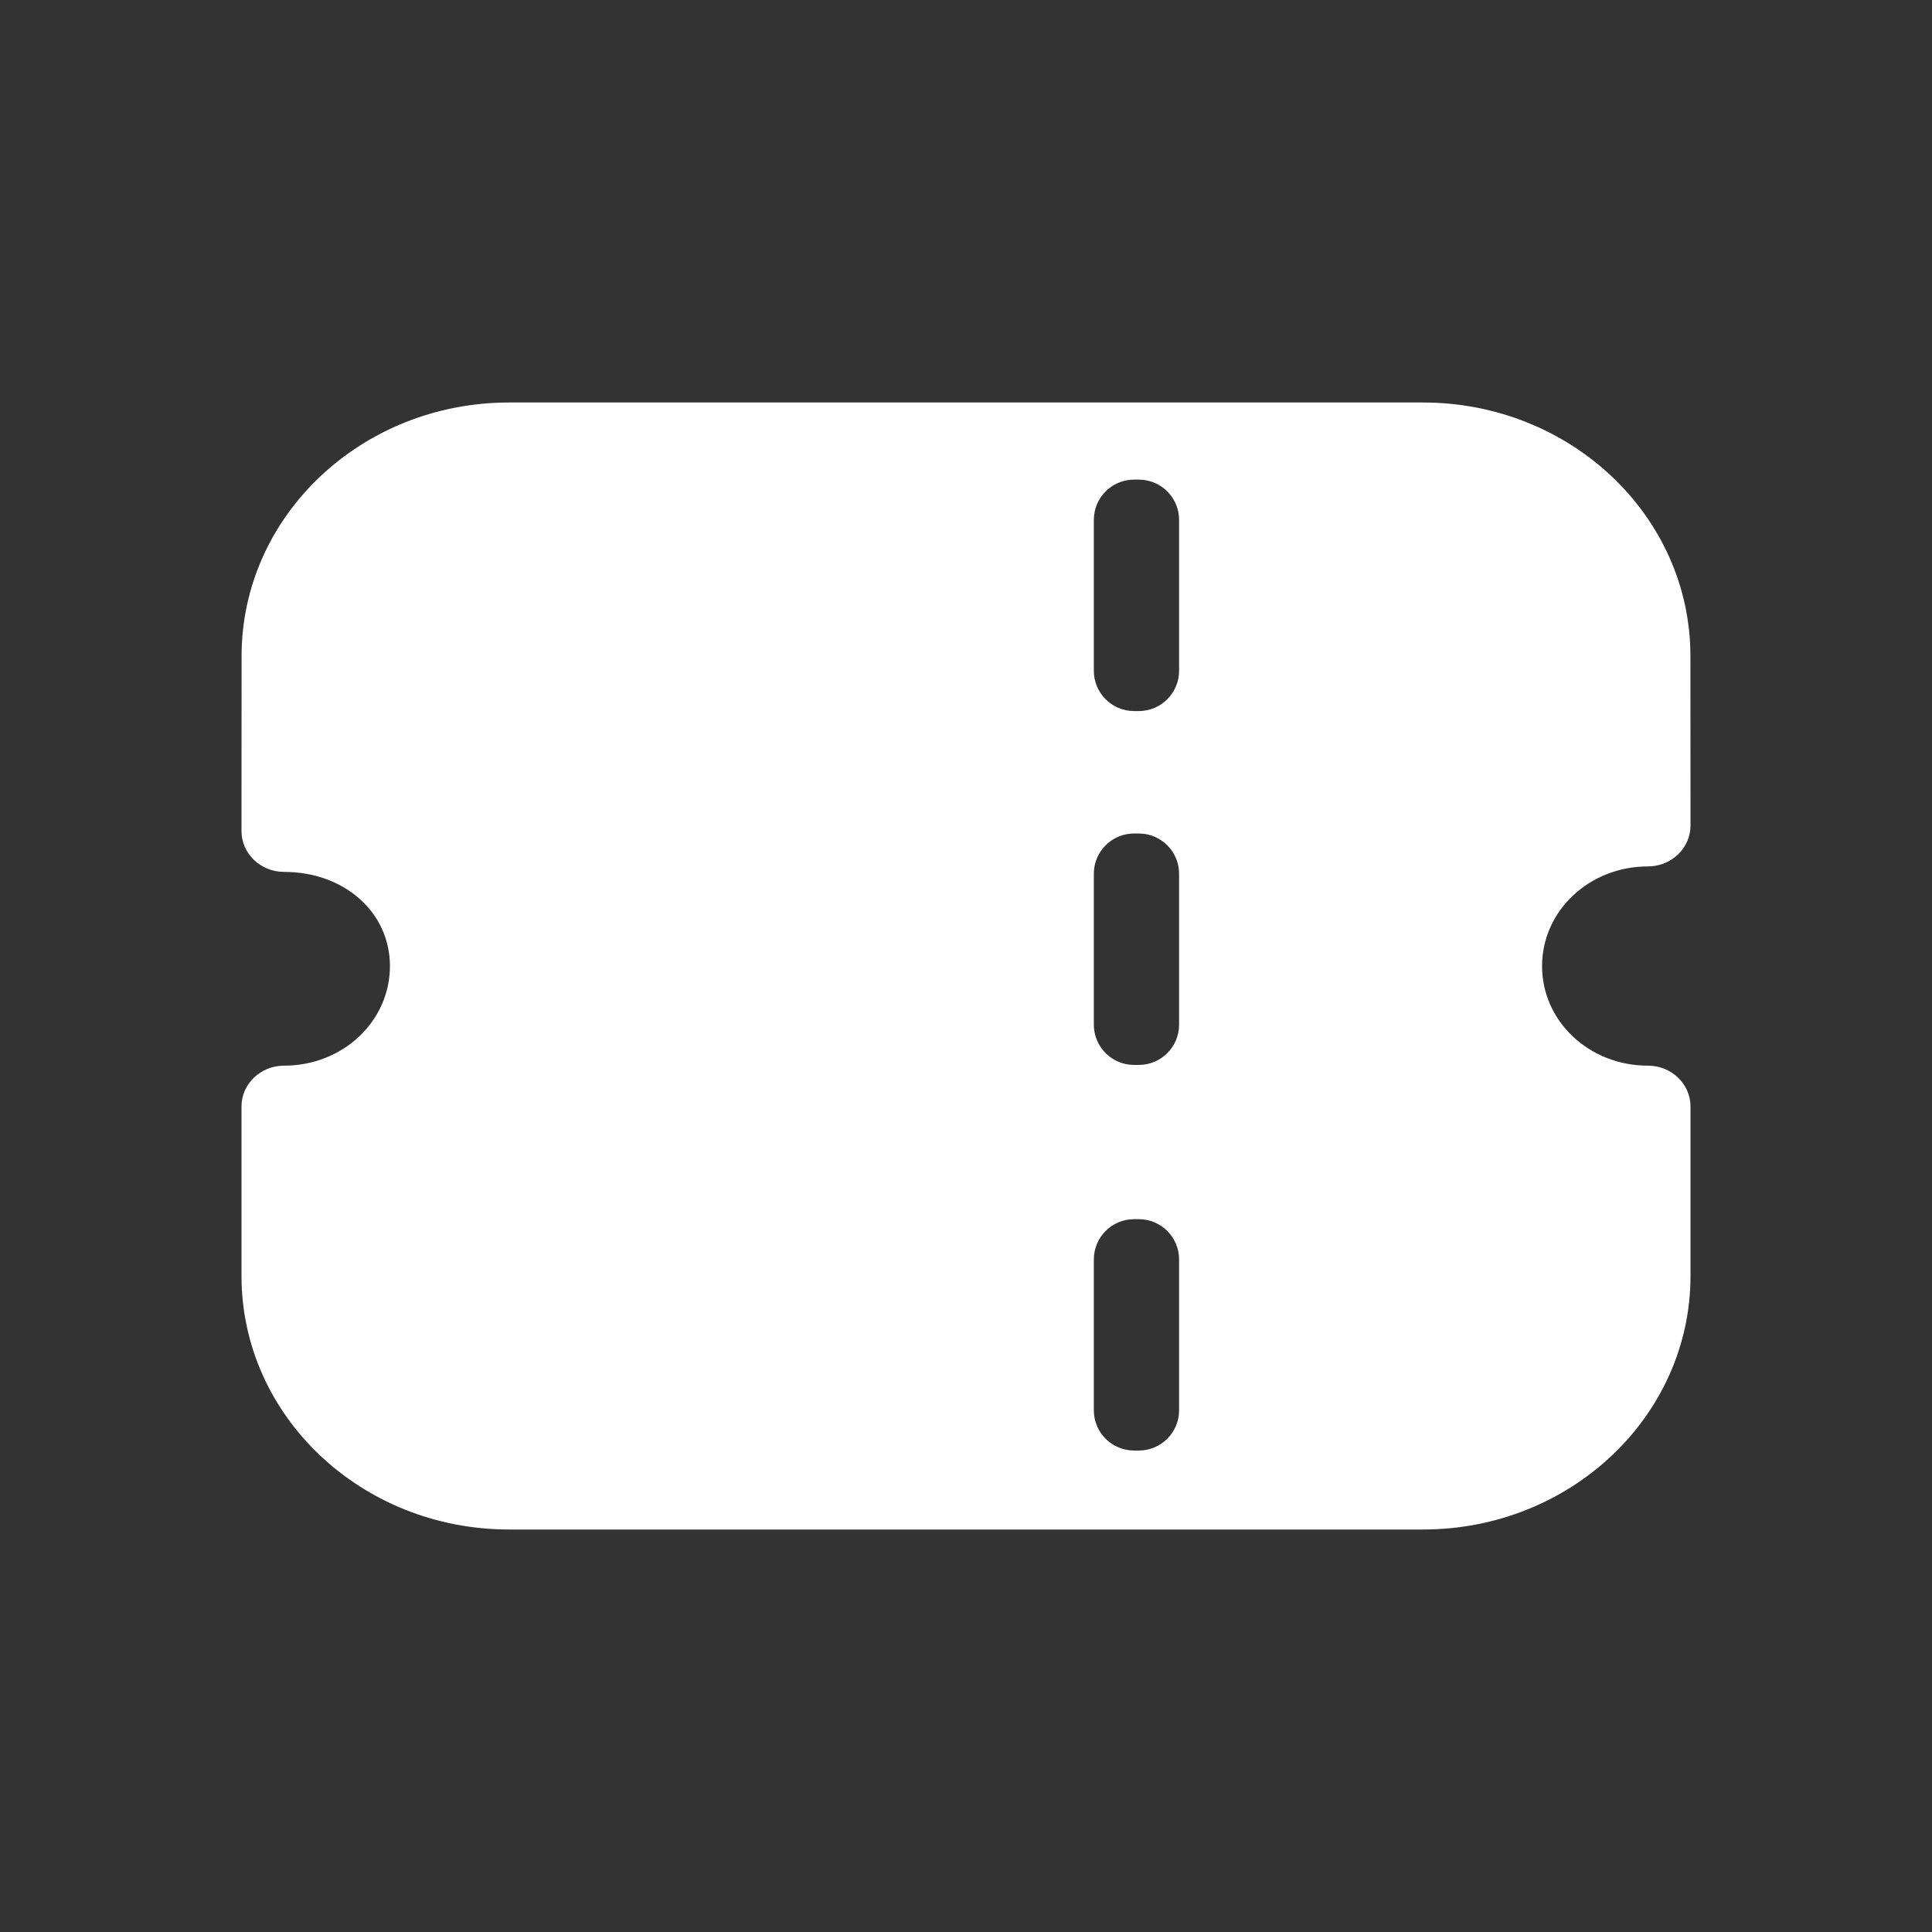 <svg width="24" height="24" viewBox="0 0 24 24" fill="none" xmlns="http://www.w3.org/2000/svg">
<rect x="0" y="0" width="24" height="24" fill="#333333" stroke="none"/>
<path fill-rule="evenodd" clip-rule="evenodd" d="M6.324 5H17.676C19.51 5 20.999 6.409 20.999 8.15L21 10.255C21 10.535 20.763 10.763 20.471 10.763C19.741 10.763 19.156 11.316 19.156 12.001C19.156 12.686 19.74 13.238 20.471 13.238C20.763 13.238 21 13.465 21 13.745V15.85C21 17.591 19.511 19 17.677 19H6.323C4.489 19 3 17.591 3 15.85V13.745C3 13.465 3.237 13.238 3.529 13.238C4.26 13.238 4.844 12.686 4.844 12.001C4.844 11.336 4.28 10.831 3.529 10.831C3.237 10.831 3 10.604 3 10.324L3.001 8.15C3.001 6.409 4.49 5 6.324 5ZM14.088 5.958C13.812 5.958 13.588 6.182 13.588 6.458V8.333C13.588 8.609 13.812 8.833 14.088 8.833H14.147C14.423 8.833 14.647 8.609 14.647 8.333V6.458C14.647 6.182 14.423 5.958 14.147 5.958H14.088ZM13.588 10.854C13.588 10.578 13.812 10.354 14.088 10.354H14.147C14.423 10.354 14.647 10.578 14.647 10.854V12.729C14.647 13.005 14.423 13.229 14.147 13.229H14.088C13.812 13.229 13.588 13.005 13.588 12.729V10.854ZM14.088 15.145C13.812 15.145 13.588 15.369 13.588 15.645V17.519C13.588 17.796 13.812 18.019 14.088 18.019H14.147C14.423 18.019 14.647 17.796 14.647 17.519V15.645C14.647 15.369 14.423 15.145 14.147 15.145H14.088Z" fill="white"/>
</svg>
